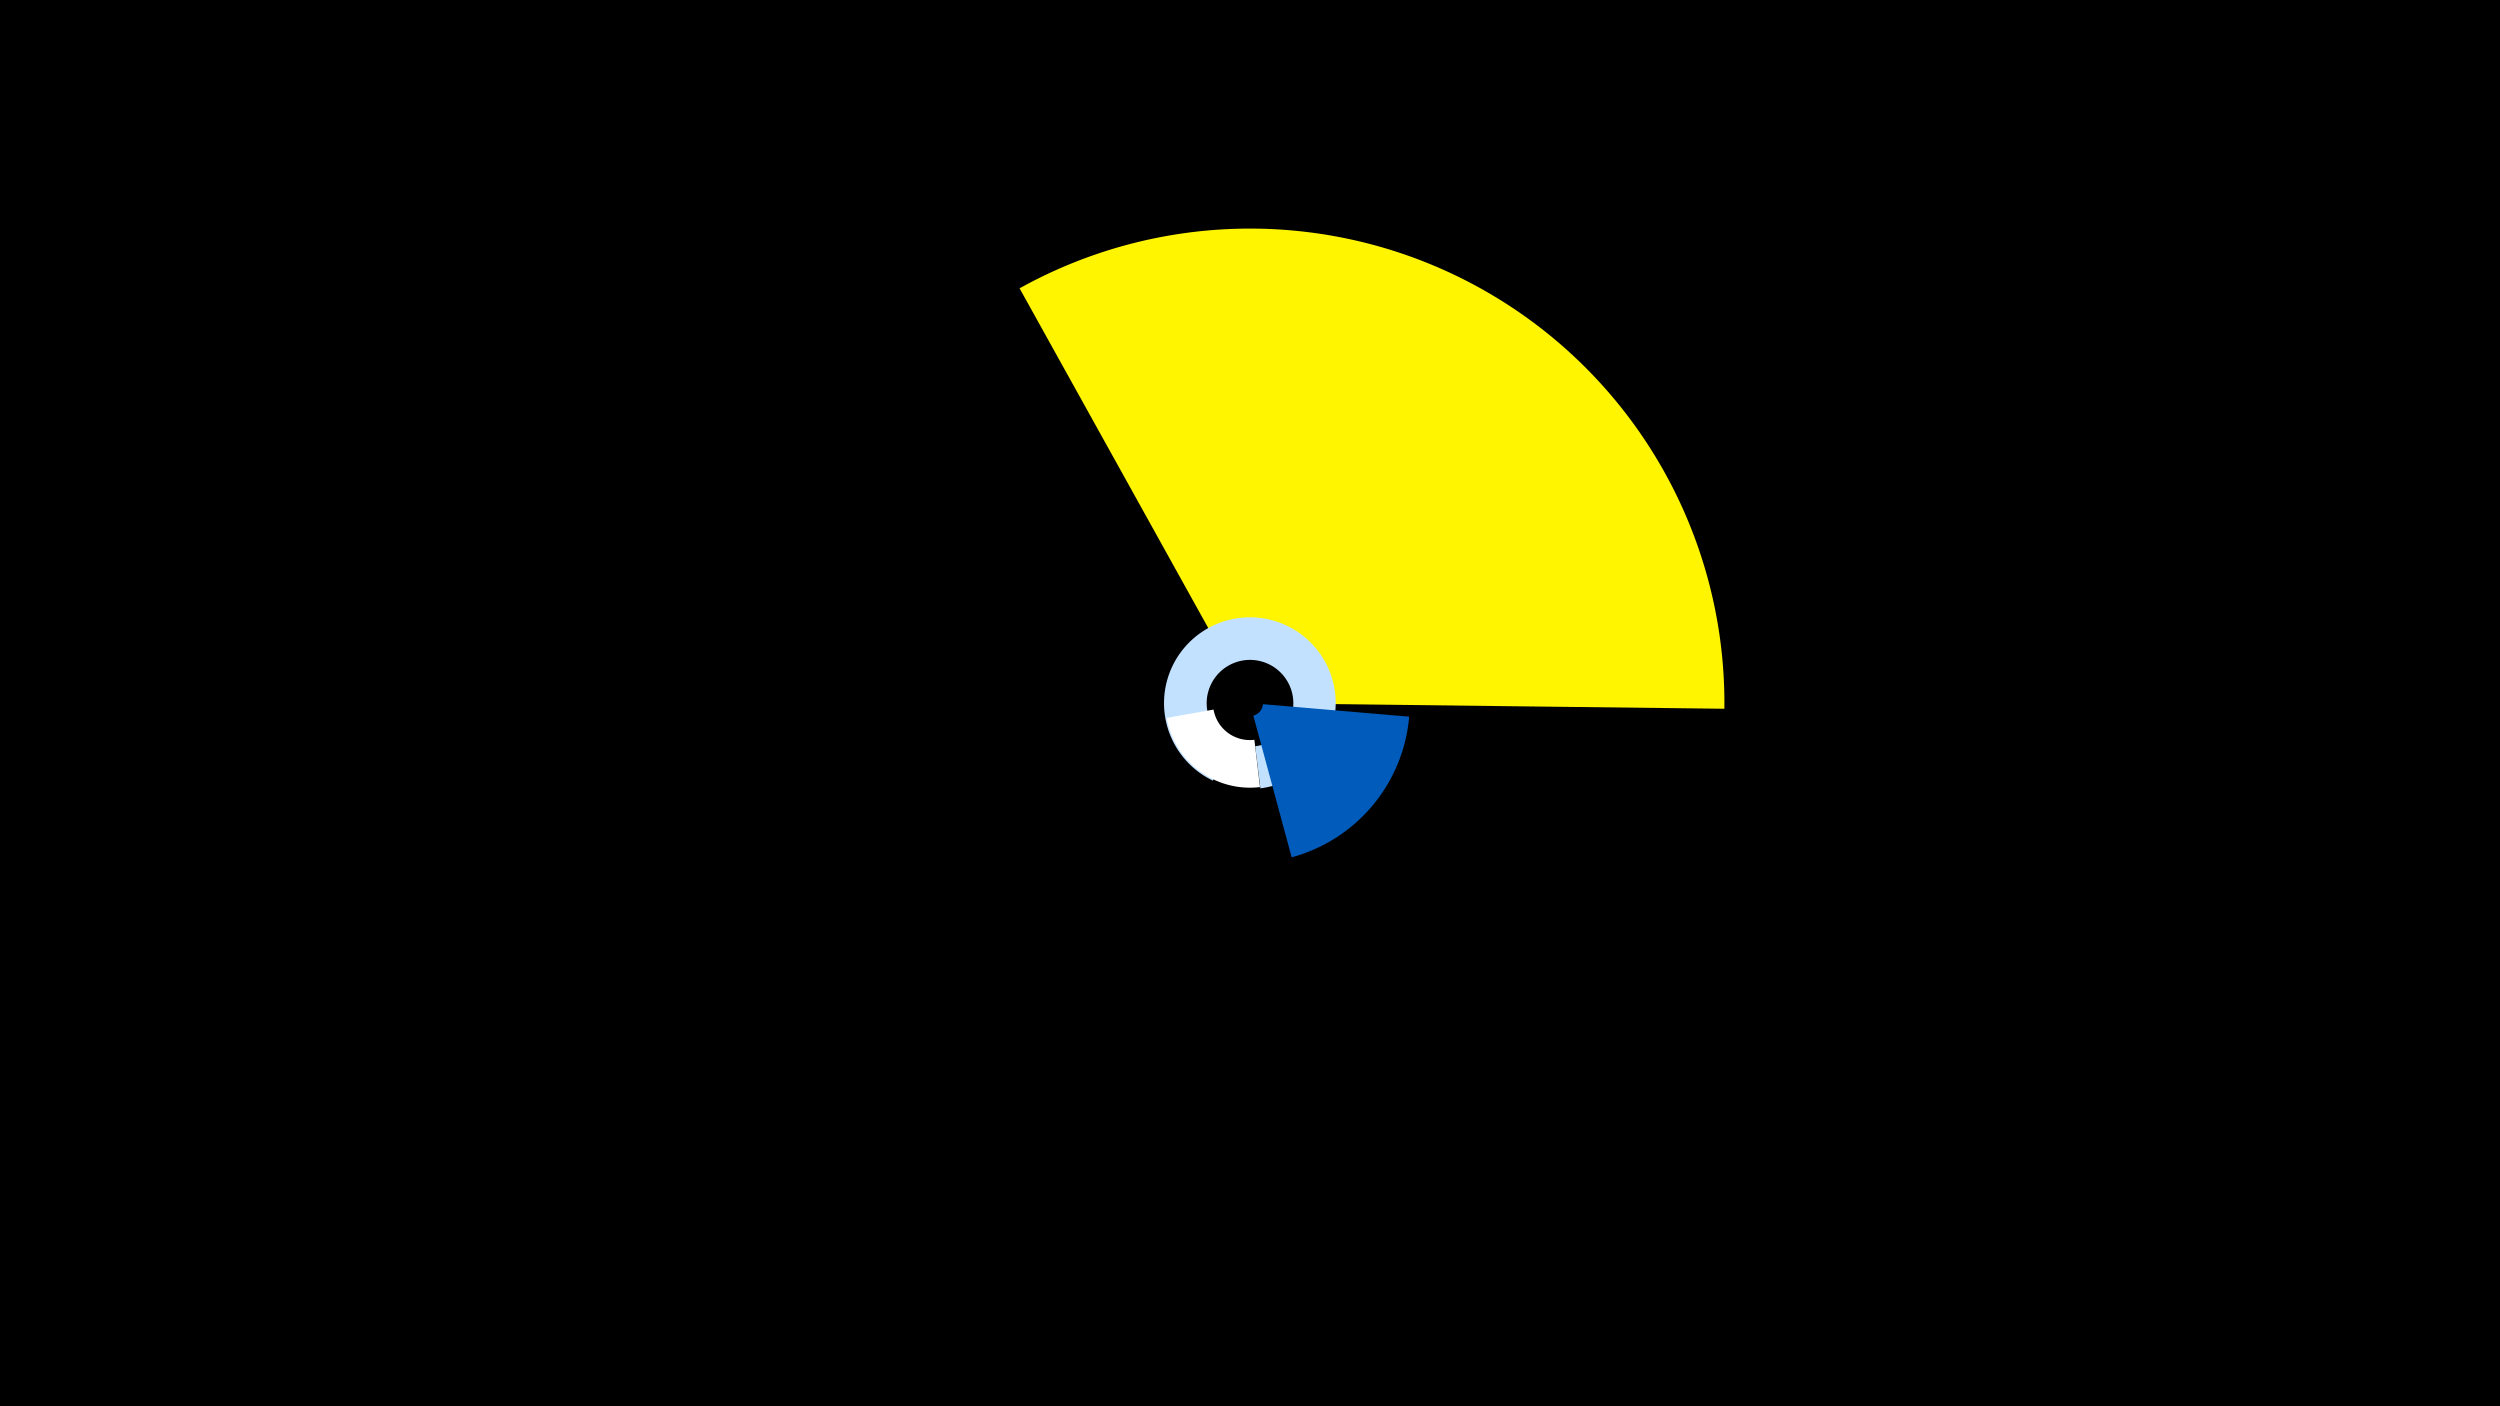 <svg width="1200" height="675" viewBox="-500 -500 1200 675" xmlns="http://www.w3.org/2000/svg"><title>19757-10429696788</title><path d="M-500-500h1200v675h-1200z" fill="#000"/><path d="M-10.6-361.6a227.7 227.7 0 0 1 338.3 201.8l-194-2.3a33.7 33.7 0 0 0-50.1-29.9z" fill="#fff500"/><path d="M82.2-125.3a41.2 41.2 0 1 1 22.8 3.7l-2.5-20.2a20.8 20.8 0 1 0-11.5-1.9z" fill="#c2e1ff"/><path d="M176.4-156a76.7 76.7 0 0 1-56.4 67.5l-18.4-68a6.2 6.2 0 0 0 4.6-5.5z" fill="#005bbb"/><path d="M104.8-122.2a40.6 40.6 0 0 1-44.8-33.2l22.5-4a17.7 17.7 0 0 0 19.6 14.5z" fill="#fff"/></svg>